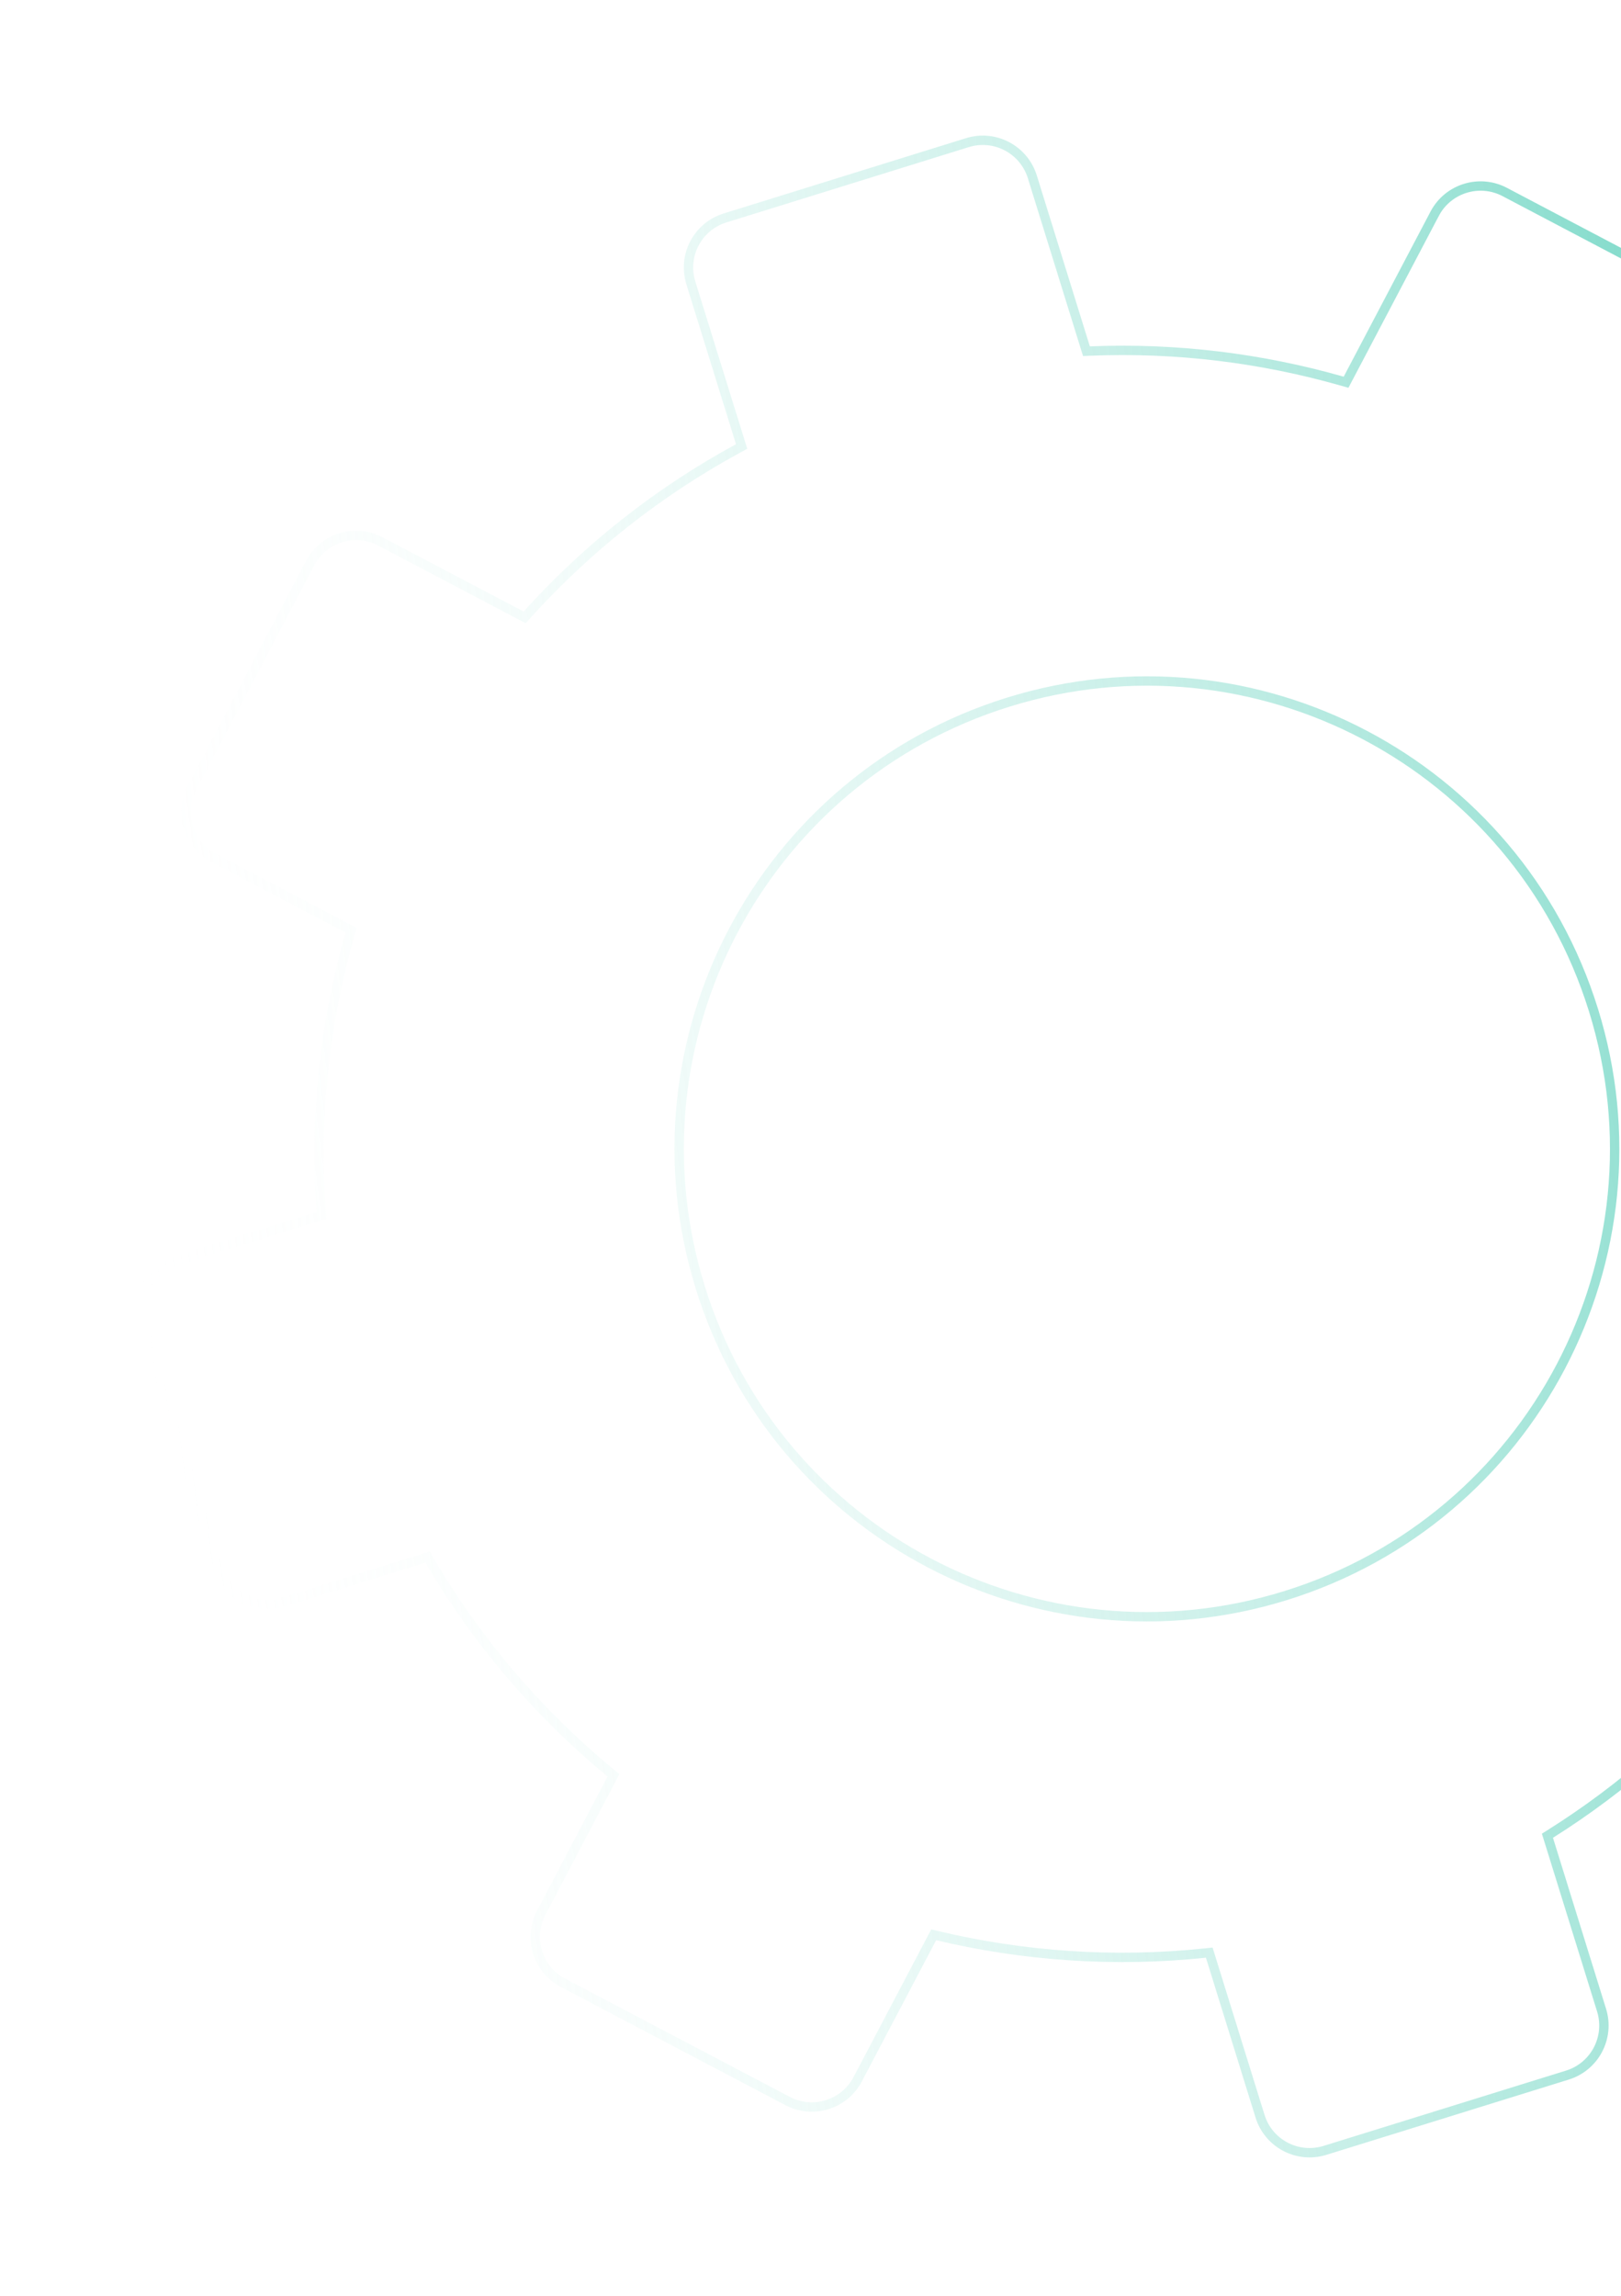 <svg width="346" height="490" viewBox="0 0 346 490" fill="none" xmlns="http://www.w3.org/2000/svg">
<path d="M232.67 74.91L231.901 74.941L231.673 74.207L220.346 37.725C218.535 31.892 212.33 28.625 206.498 30.435L154.746 46.513L154.745 46.513C148.905 48.324 145.646 54.526 147.458 60.369C147.458 60.369 147.458 60.369 147.458 60.369L158.054 94.492L158.298 95.276L157.576 95.668C140.364 105.014 125.211 117.094 112.499 131.163L111.979 131.739L111.292 131.377L81.153 115.52C75.745 112.675 69.046 114.756 66.202 120.164L65.317 119.698L66.202 120.164L40.975 168.12C38.131 173.528 40.212 180.227 45.62 183.071L45.154 183.956L45.62 183.071L74.219 198.119L74.938 198.497L74.715 199.278C69.293 218.252 67.09 238.292 68.575 258.568L68.633 259.36L67.874 259.596L37.726 268.962L37.726 268.962C31.885 270.773 28.626 276.976 30.438 282.819L46.515 334.571L46.515 334.571C48.327 340.412 54.529 343.671 60.372 341.859L90.519 332.493L91.278 332.257L91.679 332.943C101.945 350.488 115.105 365.755 130.32 378.319L130.947 378.837L130.569 379.556L115.521 408.155C112.677 413.563 114.757 420.262 120.165 423.106L119.7 423.991L120.166 423.106L168.121 448.332C173.53 451.176 180.228 449.096 183.072 443.688L183.954 444.152L183.072 443.688L198.93 413.549L199.291 412.862L200.047 413.042C218.489 417.43 237.815 418.795 257.298 416.752L258.114 416.667L258.357 417.45L268.954 451.574L268.954 451.574C270.765 457.414 276.967 460.674 282.81 458.862C282.81 458.862 282.81 458.862 282.81 458.862L334.564 442.794L334.564 442.794C340.404 440.982 343.663 434.78 341.851 428.937L330.524 392.455L330.296 391.721L330.946 391.312C346.554 381.495 360.245 369.351 371.682 355.491L372.2 354.864L372.919 355.243L408.155 373.778C408.155 373.778 408.155 373.778 408.155 373.778C413.563 376.622 420.262 374.541 423.106 369.133L423.106 369.133L448.333 321.177C448.333 321.177 448.333 321.177 448.333 321.177C451.177 315.769 449.096 309.07 443.688 306.226L444.15 305.348L443.688 306.226L406.912 286.881L406.225 286.52L406.405 285.765C410.387 269.009 411.892 251.535 410.6 233.88L410.542 233.088L411.3 232.852L451.574 220.345L451.574 220.345C457.415 218.534 460.674 212.331 458.862 206.489C458.862 206.489 458.862 206.489 458.862 206.488L442.794 154.735L442.794 154.735C440.983 148.895 434.78 145.635 428.938 147.447C428.937 147.447 428.937 147.447 428.937 147.447L388.664 159.954L387.905 160.19L387.504 159.504C378.56 144.218 367.419 130.669 354.648 119.127L354.072 118.607L354.433 117.92L373.778 81.144C376.622 75.736 374.542 69.037 369.134 66.193L369.599 65.308L369.134 66.193L321.178 40.966C315.769 38.122 309.071 40.203 306.227 45.611L305.432 45.193L306.227 45.611L287.692 80.847L287.313 81.566L286.532 81.343C269.247 76.408 251.089 74.151 232.67 74.91ZM274.416 340.478C221.769 356.83 165.836 327.413 149.484 274.766C133.132 222.119 162.558 166.185 215.196 149.834C267.843 133.482 323.776 162.899 340.128 215.546C356.48 268.193 327.063 324.126 274.416 340.478Z" stroke="url(#paint0_linear_35_3481)" stroke-width="2"/>
<defs>
<linearGradient id="paint0_linear_35_3481" x1="461.356" y1="216.706" x2="27.943" y2="272.592" gradientUnits="userSpaceOnUse">
<stop stop-color="#3DC7AE"/>
<stop offset="1" stop-color="white" stop-opacity="0"/>
</linearGradient>
</defs>
</svg>
